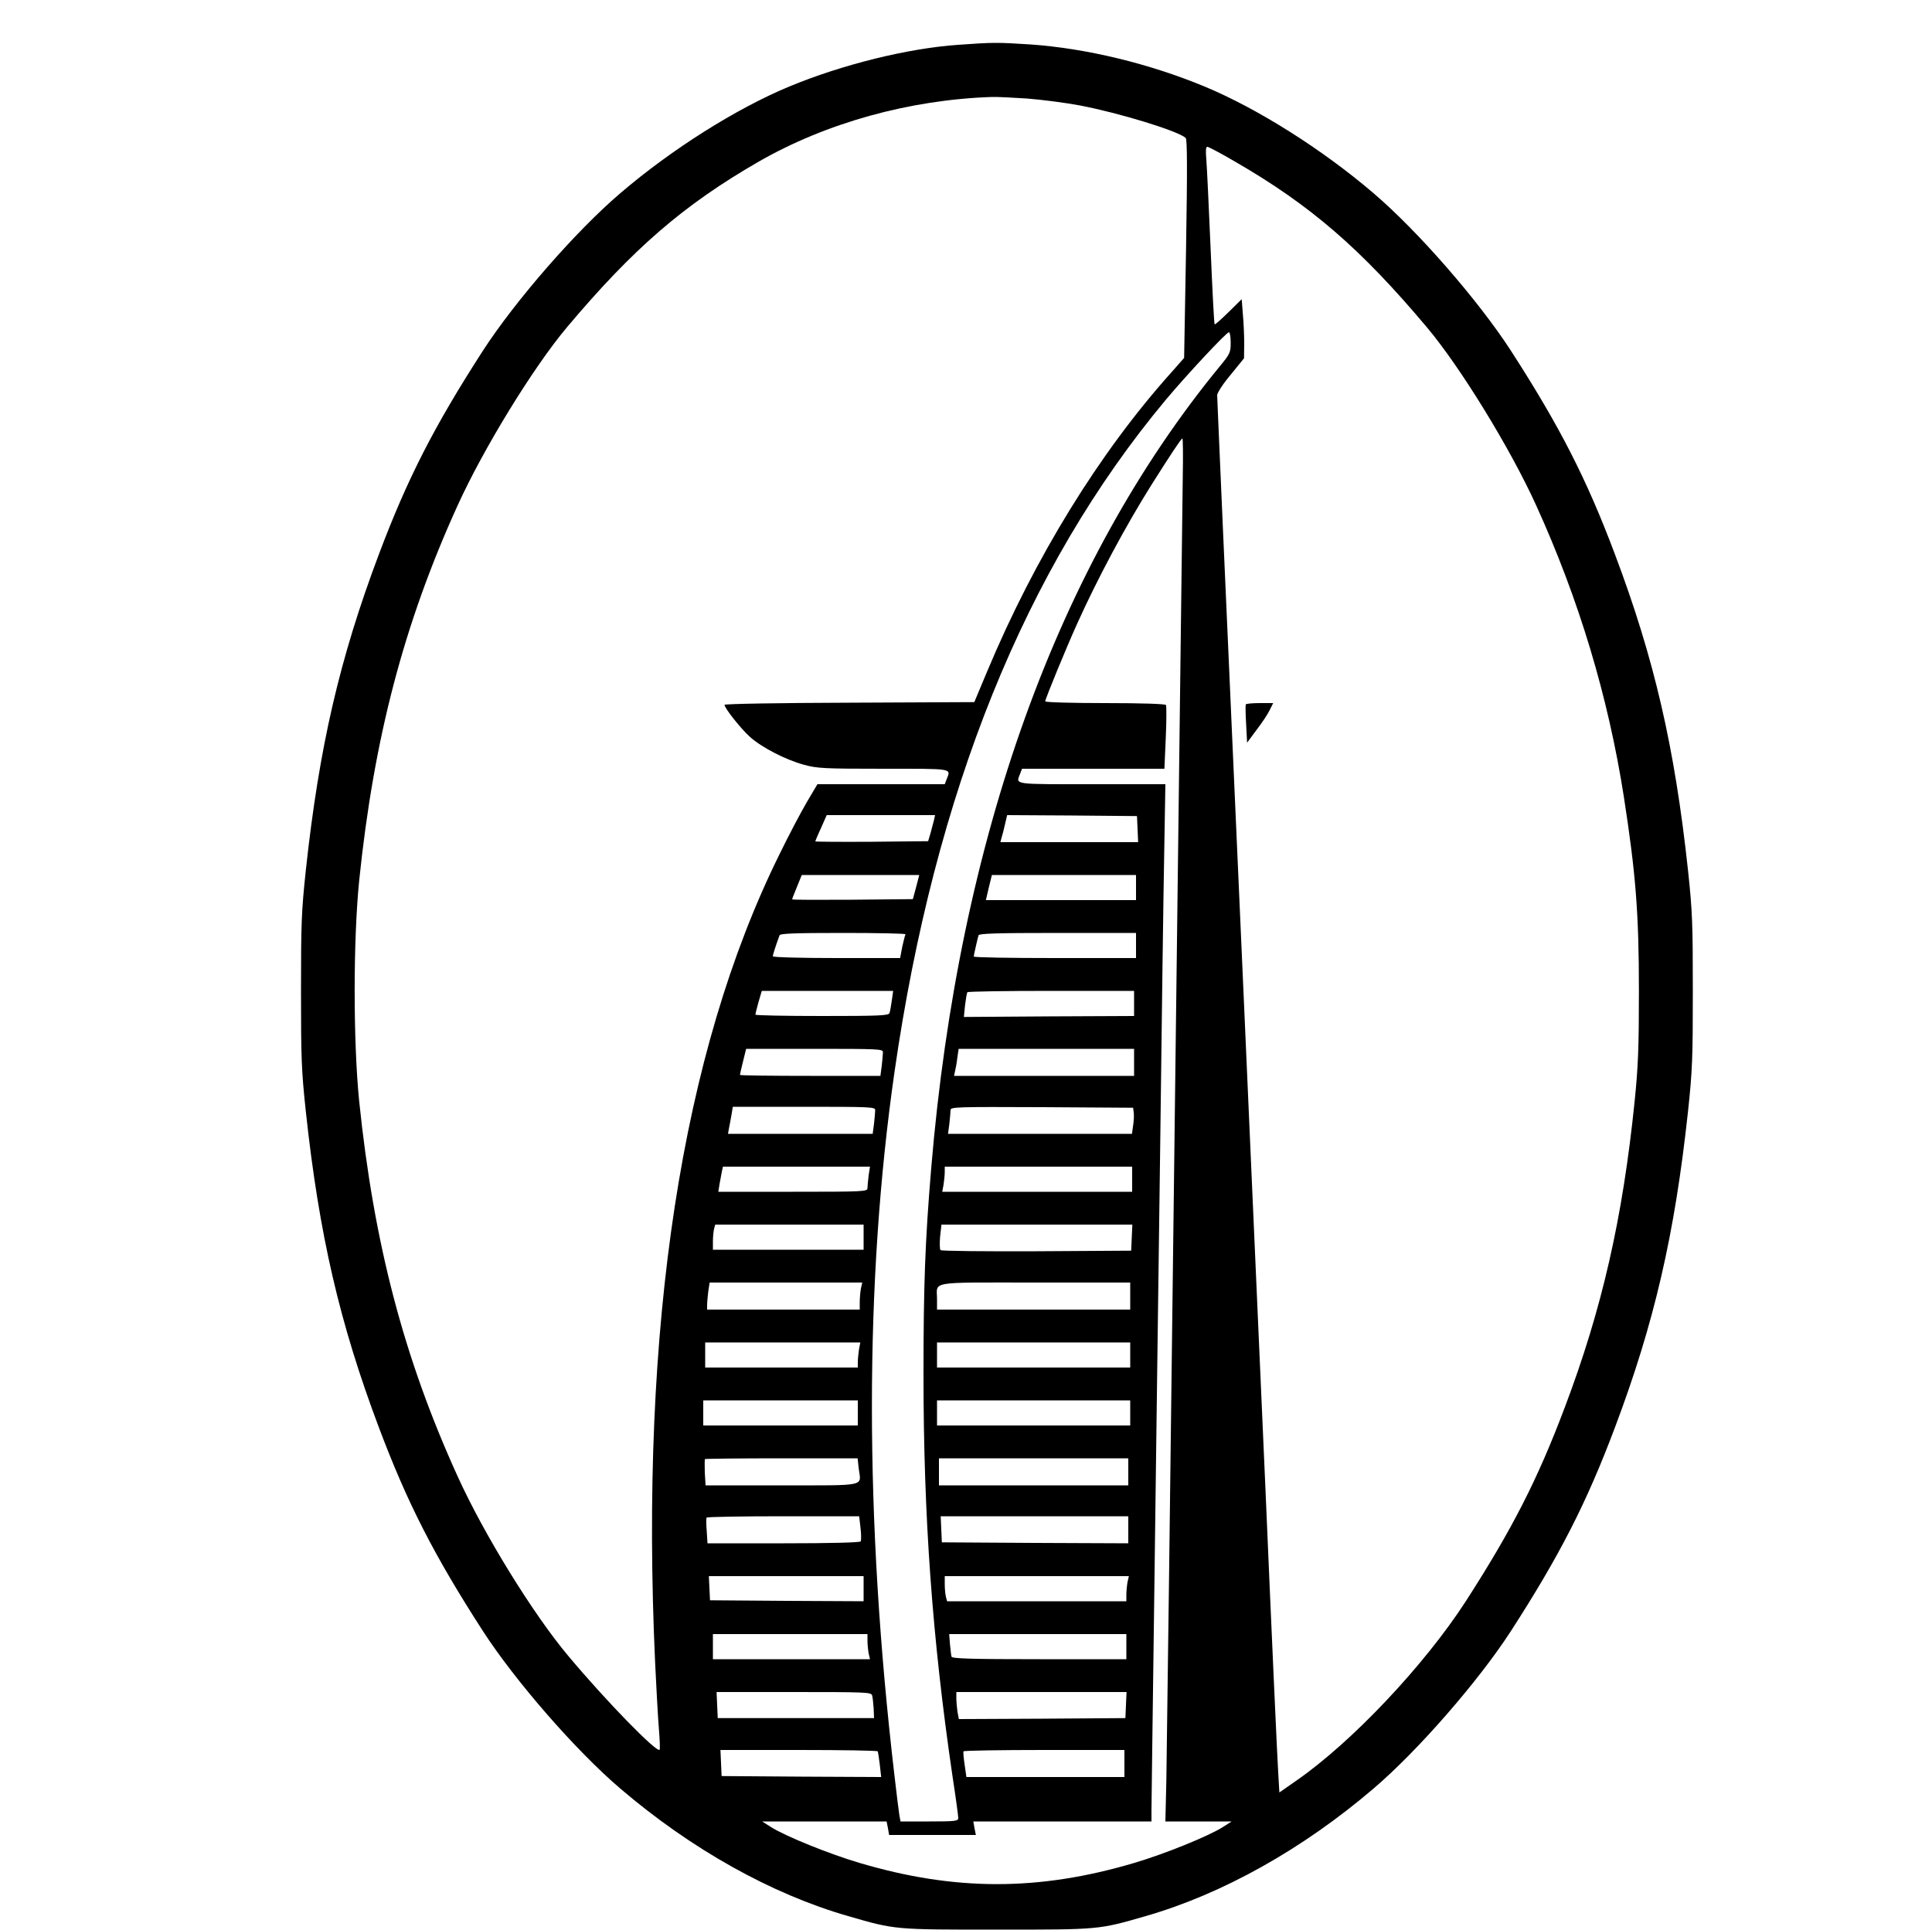 <svg xmlns="http://www.w3.org/2000/svg" width="1000pt" height="999pt" viewBox="0 0 1000 999" preserveAspectRatio="xMidYMid meet"><g transform="translate(0,999) scale(0.1,-0.1)" fill="#000000" stroke="none"><path d="M4960 9758 c-261 -18 -600 -102 -875 -216 -274 -114 -609 -325 -874 -552 -230 -196 -544 -557 -711 -815 -253 -392 -392 -664 -539 -1055 -203 -539 -309 -996 -378 -1635 -23 -215 -25 -279 -25 -625 0 -346 2 -410 25 -625 69 -639 175 -1096 378 -1635 147 -391 286 -663 539 -1055 167 -258 481 -619 711 -815 366 -313 782 -546 1179 -660 245 -71 239 -70 770 -70 531 0 525 -1 770 70 397 114 813 347 1179 660 230 196 544 557 711 815 253 392 392 664 539 1055 203 539 309 996 378 1635 23 215 25 279 25 625 0 346 -2 410 -25 625 -69 639 -175 1096 -378 1635 -147 391 -286 663 -539 1055 -167 258 -481 619 -711 815 -265 227 -600 438 -874 552 -287 119 -613 198 -903 218 -170 11 -192 11 -372 -2z m355 -278 c77 -6 201 -22 275 -36 208 -40 507 -132 547 -168 8 -8 9 -151 2 -575 l-10 -564 -67 -76 c-372 -415 -706 -958 -952 -1546 l-67 -160 -647 -3 c-365 -1 -646 -6 -646 -11 0 -17 87 -127 134 -168 61 -54 182 -116 276 -142 69 -19 102 -21 412 -21 367 0 350 3 328 -54 l-10 -26 -329 0 -330 0 -55 -93 c-30 -51 -95 -174 -143 -273 -506 -1025 -722 -2438 -642 -4184 6 -124 14 -274 19 -335 5 -60 7 -112 4 -114 -15 -16 -274 249 -471 484 -182 216 -438 631 -574 931 -279 613 -434 1207 -510 1944 -31 309 -31 831 0 1140 76 737 231 1331 510 1944 133 293 391 714 565 921 342 407 604 634 991 857 351 202 783 322 1210 336 22 1 103 -3 180 -8z m1078 -327 c391 -226 651 -451 993 -858 174 -207 432 -628 565 -921 222 -488 373 -991 454 -1509 62 -400 78 -605 78 -1005 0 -294 -4 -392 -22 -570 -62 -608 -169 -1077 -362 -1587 -141 -374 -272 -630 -512 -1003 -215 -332 -590 -730 -879 -930 l-86 -60 -6 103 c-4 56 -34 716 -66 1467 -70 1596 -151 3412 -220 4969 -16 371 -30 684 -30 695 0 12 31 60 70 106 l69 85 1 76 c0 42 -3 111 -7 153 l-6 77 -68 -67 c-38 -37 -70 -66 -72 -63 -3 2 -12 180 -21 394 -9 215 -19 420 -22 458 -4 46 -3 67 5 67 6 0 71 -34 144 -77z m-23 -937 c0 -50 -3 -58 -56 -122 -839 -1022 -1351 -2444 -1494 -4151 -32 -381 -40 -609 -40 -1068 0 -737 45 -1365 150 -2080 17 -110 30 -208 30 -217 0 -16 -14 -18 -150 -18 l-149 0 -6 33 c-3 17 -14 109 -25 202 -156 1329 -156 2561 0 3646 208 1446 676 2607 1404 3479 107 128 314 350 327 350 5 0 9 -24 9 -54z m-248 -693 c-1 -109 -20 -1624 -42 -3368 -21 -1743 -41 -3266 -43 -3383 l-5 -212 172 0 171 0 -47 -30 c-77 -48 -302 -139 -458 -185 -493 -146 -927 -146 -1420 0 -156 46 -381 137 -458 185 l-47 30 322 0 322 0 7 -35 6 -35 225 0 224 0 -7 35 -6 35 461 0 461 0 0 58 c0 31 7 550 15 1152 8 602 21 1626 30 2275 8 649 17 1339 21 1533 l6 352 -381 0 c-414 0 -393 -3 -371 54 l10 26 368 0 369 0 7 160 c4 89 4 165 1 170 -4 6 -129 10 -316 10 -170 0 -309 4 -309 9 0 12 108 275 164 399 107 238 254 512 386 722 96 152 154 240 160 240 3 0 4 -89 2 -197z m-1288 -1780 c-4 -16 -12 -46 -18 -68 l-12 -40 -292 -3 c-161 -1 -292 0 -292 2 0 2 13 34 30 70 l29 66 281 0 280 0 -6 -27z m1054 -45 l3 -68 -357 0 -356 0 6 23 c4 12 12 43 18 70 l11 47 336 -2 336 -3 3 -67z m-1146 -300 l-17 -63 -313 -3 c-171 -1 -312 -1 -312 2 0 2 7 21 16 42 9 22 20 49 25 62 l9 22 304 0 304 0 -16 -62z m1138 -3 l0 -65 -389 0 -388 0 15 65 16 65 373 0 373 0 0 -65z m-1193 -242 c-3 -5 -10 -34 -17 -65 l-11 -58 -330 0 c-181 0 -329 4 -329 9 0 7 14 52 35 109 3 9 79 12 330 12 180 0 324 -3 322 -7z m1193 -58 l0 -65 -420 0 c-231 0 -420 3 -420 8 1 10 20 94 25 110 3 9 94 12 410 12 l405 0 0 -65z m-1264 -285 c-4 -28 -9 -57 -12 -65 -5 -13 -55 -15 -350 -15 -189 0 -344 3 -344 7 0 4 7 33 16 65 l17 58 340 0 340 0 -7 -50z m1254 -15 l0 -65 -441 -2 -440 -3 6 60 c4 33 9 63 12 68 2 4 197 7 434 7 l429 0 0 -65z m-1300 -252 c0 -10 -3 -42 -6 -70 l-7 -53 -363 0 c-200 0 -364 2 -364 5 0 3 7 35 16 70 l16 65 354 0 c331 0 354 -1 354 -17z m1300 -53 l0 -70 -466 0 -466 0 5 23 c3 12 9 43 12 70 l7 47 454 0 454 0 0 -70z m-1340 -247 c0 -10 -3 -42 -6 -70 l-7 -53 -375 0 -374 0 6 33 c4 17 9 49 13 70 l6 37 368 0 c345 0 369 -1 369 -17z m1338 -12 c2 -13 1 -44 -3 -68 l-6 -43 -476 0 -476 0 7 53 c3 28 6 60 6 70 0 16 27 17 473 15 l472 -3 3 -24z m-1372 -327 c-3 -26 -6 -55 -6 -65 0 -18 -16 -19 -386 -19 l-386 0 6 38 c4 20 9 49 12 65 l6 27 380 0 381 0 -7 -46z m1364 -19 l0 -65 -491 0 -492 0 7 38 c3 20 6 49 6 65 l0 27 485 0 485 0 0 -65z m-1390 -300 l0 -65 -390 0 -390 0 0 43 c0 23 3 52 6 65 l6 22 384 0 384 0 0 -65z m1388 -2 l-3 -68 -489 -3 c-270 -1 -493 1 -498 6 -4 4 -5 36 -2 70 l7 62 494 0 494 0 -3 -67z m-1402 -264 c-3 -17 -6 -49 -6 -70 l0 -39 -395 0 -395 0 0 24 c0 13 3 44 6 70 l7 46 395 0 395 0 -7 -31z m1394 -39 l0 -70 -500 0 -500 0 0 54 c0 95 -51 86 506 86 l494 0 0 -70z m-1404 -277 c-3 -21 -6 -50 -6 -65 l0 -28 -395 0 -395 0 0 65 0 65 401 0 402 0 -7 -37z m1404 -28 l0 -65 -500 0 -500 0 0 65 0 65 500 0 500 0 0 -65z m-1410 -300 l0 -65 -400 0 -400 0 0 65 0 65 400 0 400 0 0 -65z m1410 0 l0 -65 -500 0 -500 0 0 65 0 65 500 0 500 0 0 -65z m-1405 -290 c12 -92 47 -85 -399 -85 l-394 0 -4 66 c-1 36 -1 68 1 70 2 2 181 4 397 4 l393 0 6 -55z m1395 -15 l0 -70 -490 0 -490 0 0 70 0 70 490 0 490 0 0 -70z m-1386 -290 c4 -33 4 -65 1 -70 -4 -6 -151 -10 -399 -10 l-394 0 -4 63 c-3 34 -3 65 -1 70 2 4 181 7 397 7 l393 0 7 -60z m1386 -10 l0 -70 -482 2 -483 3 -3 68 -3 67 486 0 485 0 0 -70z m-1370 -305 l0 -65 -397 2 -398 3 -3 63 -3 62 401 0 400 0 0 -65z m1366 34 c-3 -17 -6 -47 -6 -65 l0 -34 -464 0 -464 0 -6 23 c-3 12 -6 41 -6 65 l0 42 476 0 477 0 -7 -31z m-1346 -303 c0 -18 3 -48 6 -65 l7 -31 -407 0 -406 0 0 65 0 65 400 0 400 0 0 -34z m1340 -31 l0 -65 -450 0 c-352 0 -451 3 -455 13 -2 6 -5 36 -8 65 l-4 52 458 0 459 0 0 -65z m-1316 -252 c3 -10 6 -40 8 -68 l2 -50 -404 0 -405 0 -3 68 -3 67 400 0 c372 0 400 -1 405 -17z m1314 -50 l-3 -68 -431 -3 -431 -2 -7 37 c-3 21 -6 53 -6 71 l0 32 440 0 441 0 -3 -67z m-1285 -240 c2 -5 7 -36 11 -71 l7 -62 -413 2 -413 3 -3 68 -3 67 405 0 c223 0 407 -3 409 -7z m1277 -63 l0 -70 -409 0 -409 0 -9 63 c-5 34 -8 65 -6 70 3 4 191 7 419 7 l414 0 0 -70z"></path><path d="M6448 6343 c-2 -5 -1 -51 2 -103 l5 -95 48 65 c27 35 58 81 68 102 l19 38 -69 0 c-38 0 -71 -3 -73 -7z"></path></g></svg>